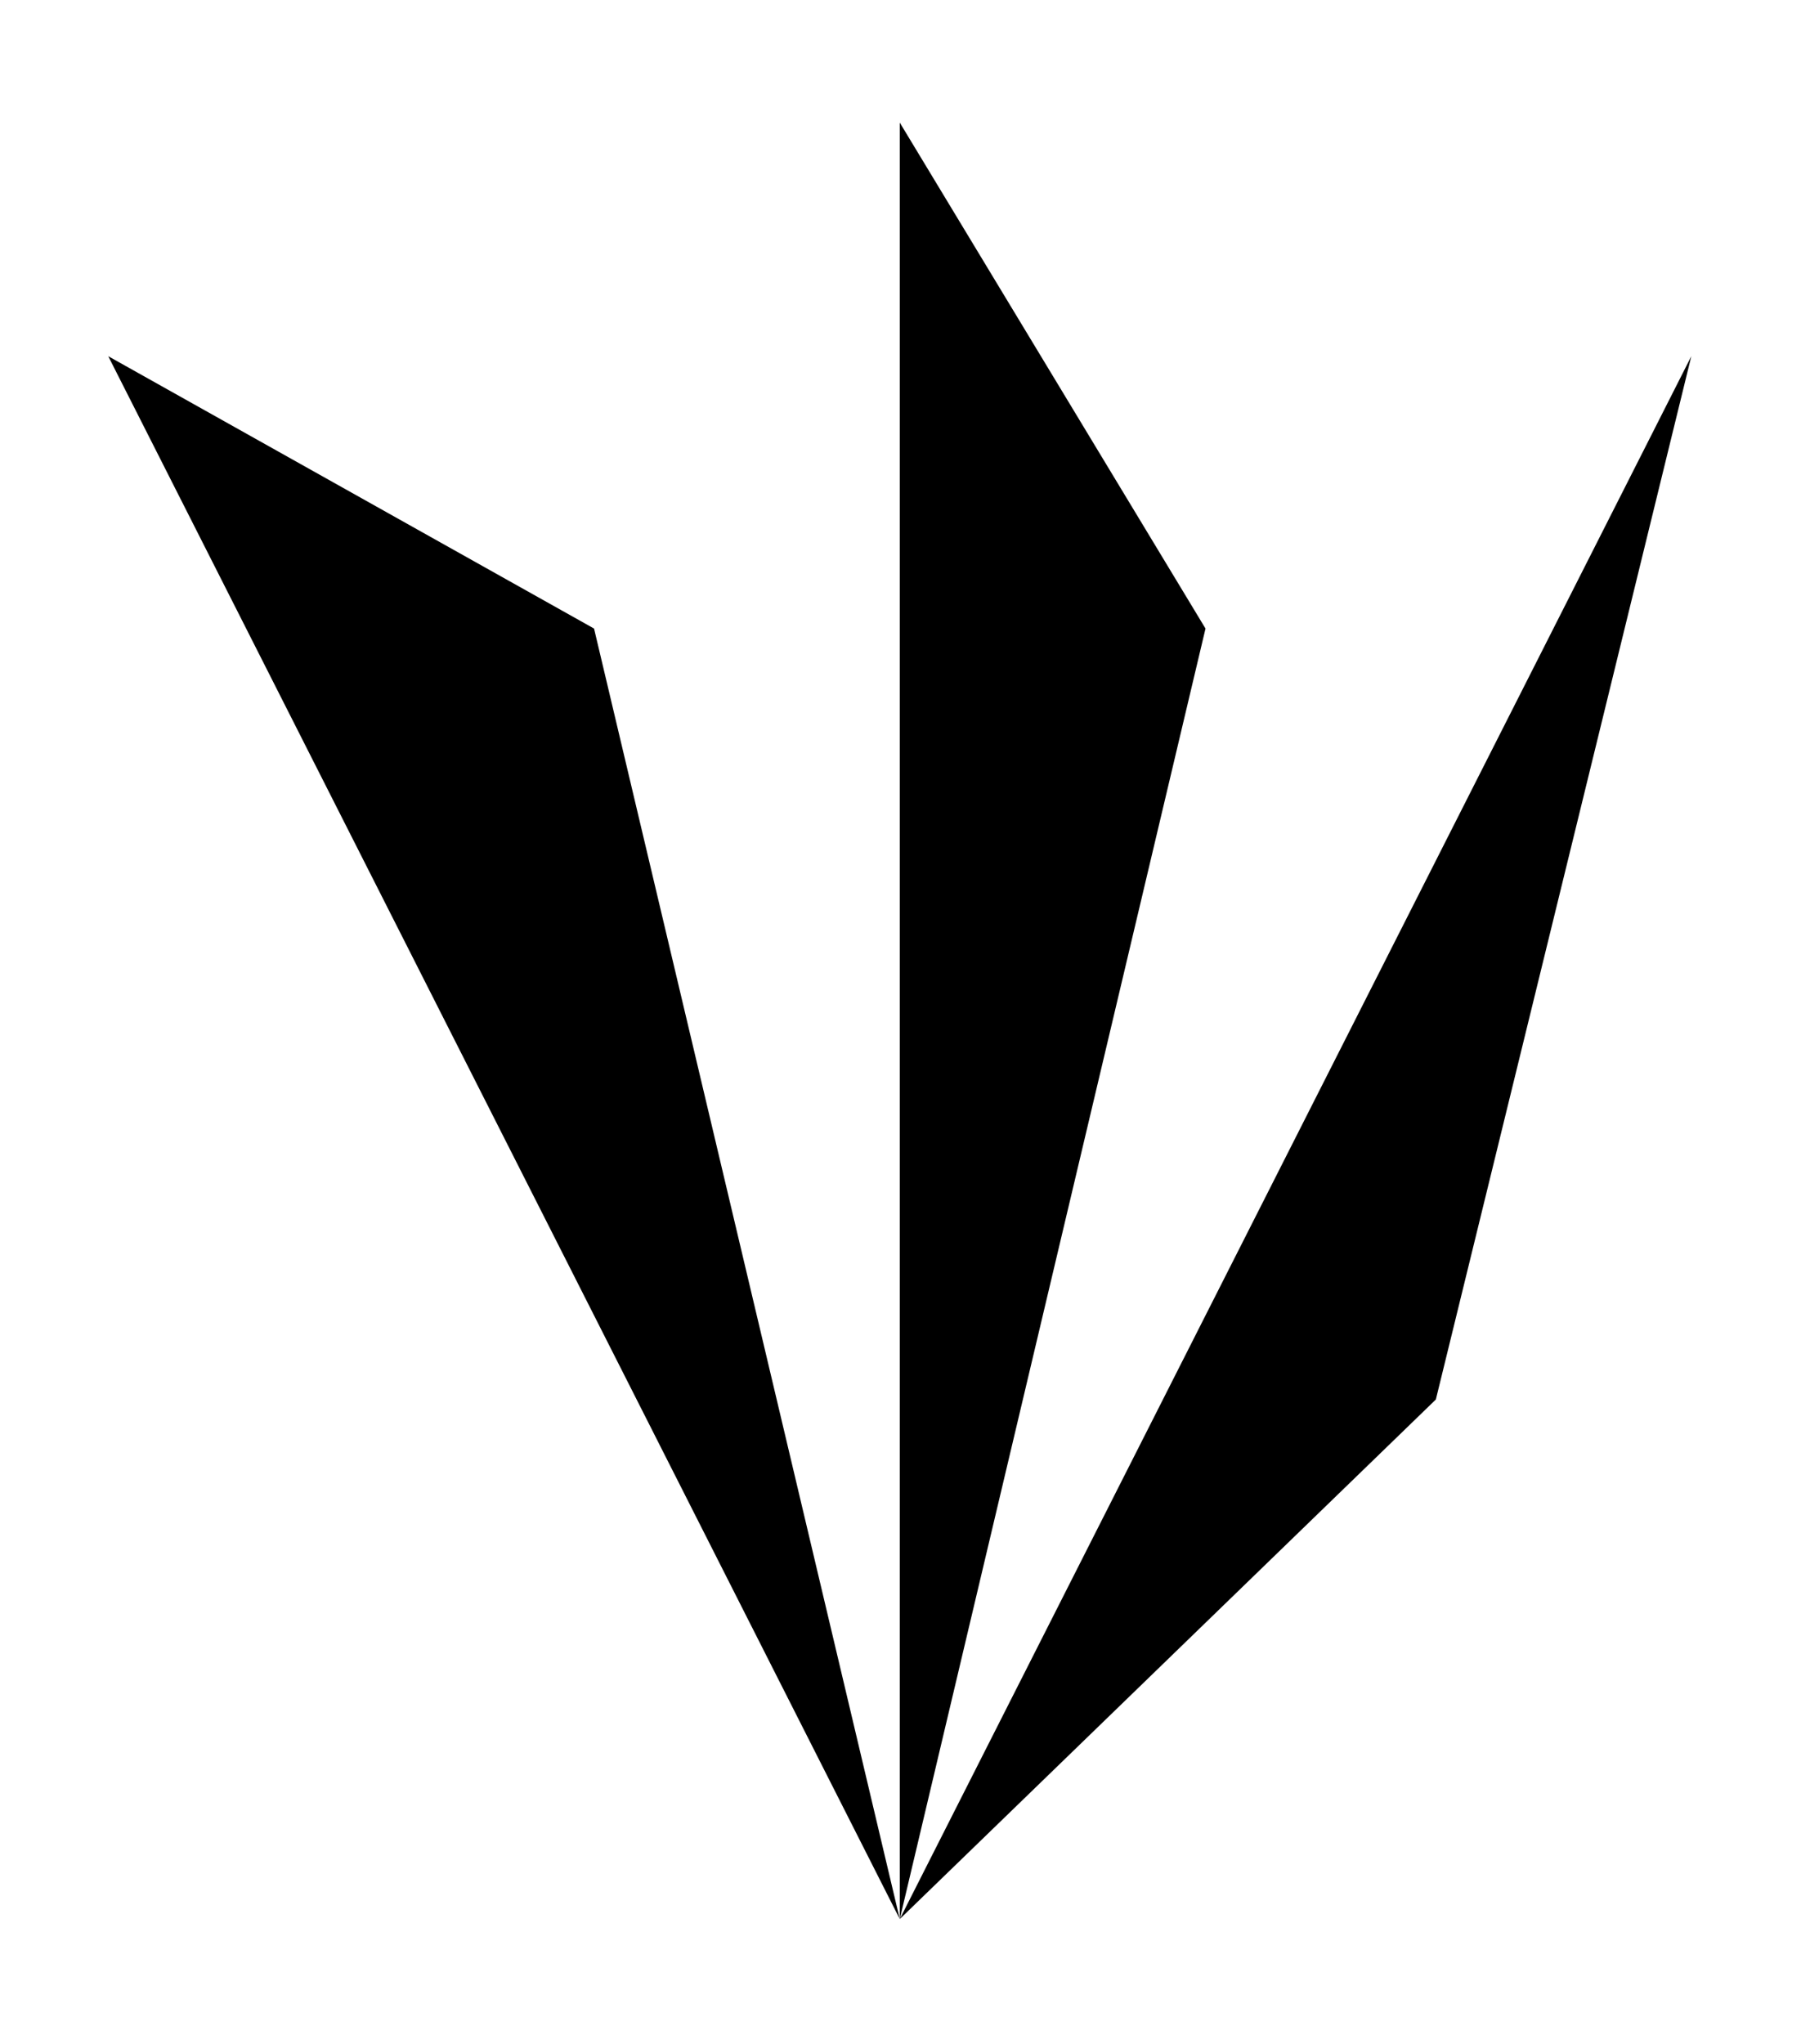 <?xml version="1.0" encoding="UTF-8" standalone="no"?>
<svg
   xmlns:dc="http://purl.org/dc/elements/1.1/"
   xmlns:cc="http://creativecommons.org/ns#"
   xmlns:rdf="http://www.w3.org/1999/02/22-rdf-syntax-ns#"
   xmlns:svg="http://www.w3.org/2000/svg"
   xmlns="http://www.w3.org/2000/svg"
   xmlns:sodipodi="http://sodipodi.sourceforge.net/DTD/sodipodi-0.dtd"
   xmlns:inkscape="http://www.inkscape.org/namespaces/inkscape"
   id="svg3840"
   version="1.1"
   viewBox="0 0 120.975 137.217"
   height="137.217mm"
   width="120.975mm"
   sodipodi:docname="logo.svg"
   inkscape:version="0.92.2 5c3e80d, 2017-08-06">
  <sodipodi:namedview
     pagecolor="#ffffff"
     bordercolor="#666666"
     borderopacity="1"
     objecttolerance="10"
     gridtolerance="10"
     guidetolerance="10"
     inkscape:pageopacity="0"
     inkscape:pageshadow="2"
     inkscape:window-width="775"
     inkscape:window-height="843"
     id="namedview13"
     showgrid="false"
     inkscape:zoom="0.91011635"
     inkscape:cx="363.50461"
     inkscape:cy="298.42139"
     inkscape:window-x="805"
     inkscape:window-y="37"
     inkscape:window-maximized="0"
     inkscape:current-layer="g3878" />
  <defs
     id="defs3834" />
  <g
     transform="translate(-44.513,-79.892)"
     id="layer1">
    <g
       transform="matrix(0.879,0,0,0.879,12.657,17.9)"
       id="g3878">
      <path
         id="path3808"
         d="M 44.513,97.734 81.637,118.536 105,217.108 44.513,97.734 v 0 0"
         style="fill:#000000;fill-opacity:1;fill-rule:evenodd;stroke:none;stroke-width:0.282px;stroke-linecap:butt;stroke-linejoin:miter;stroke-opacity:1" />
      <path
         style="fill:#000000;fill-opacity:1;fill-rule:evenodd;stroke:none;stroke-width:0.282px;stroke-linecap:butt;stroke-linejoin:miter;stroke-opacity:1"
         d="m 105,217.108 40.965,-39.685 19.522,-79.69 -60.487,119.375 v 0"
         id="path3812" />
      <path
         style="fill:#000000;fill-opacity:1;fill-rule:evenodd;stroke:none;stroke-width:0.282px;stroke-linecap:butt;stroke-linejoin:miter;stroke-opacity:1"
         d="M 128.363,118.536 105,79.892 V 217.108 Z"
         id="path3816" />
    </g>
  </g>
</svg>
